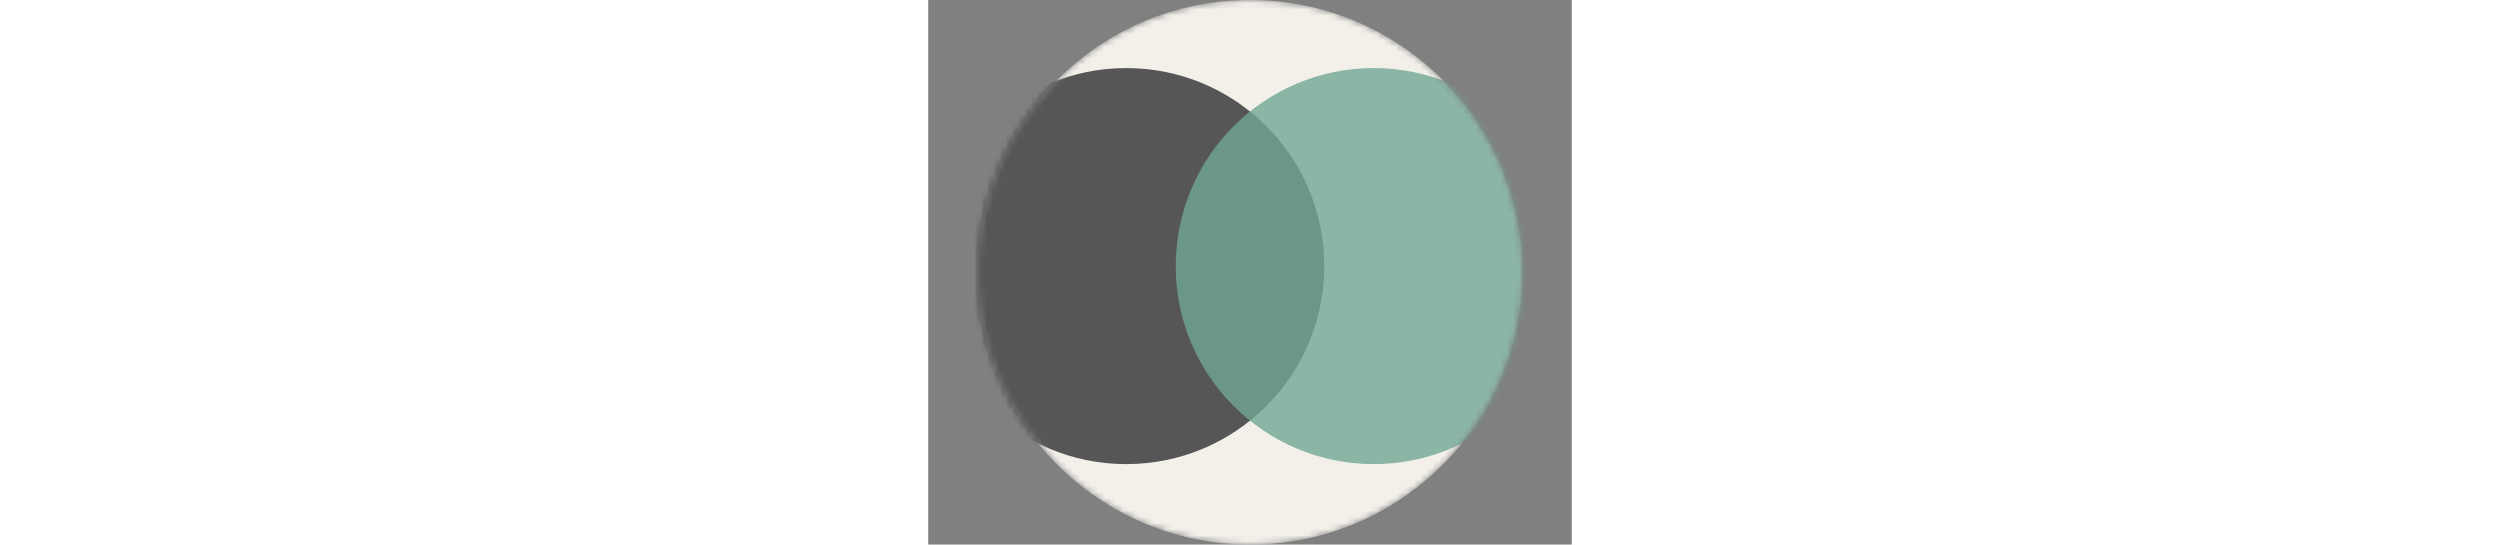 <svg width="404" height="88" viewBox="0 0 104 88" fill="none" xmlns="http://www.w3.org/2000/svg">
<rect x="0" y="0" width="104" height="88" fill="#808080" stroke="none"/>
<mask id="mask0_28_42" style="mask-type:alpha" maskUnits="userSpaceOnUse" x="8" y="0" width="88" height="88">
<circle cx="52" cy="44" r="44" fill="#F3F0EA"/>
</mask>
<g mask="url(#mask0_28_42)">
<circle cx="52" cy="44" r="44" fill="#F3F0EA"/>
<circle opacity="0.8" cx="32" cy="43" r="32" fill="#303031"/>
<circle opacity="0.8" cx="72" cy="43" r="32" fill="#71A894"/>
</g>
</svg>
